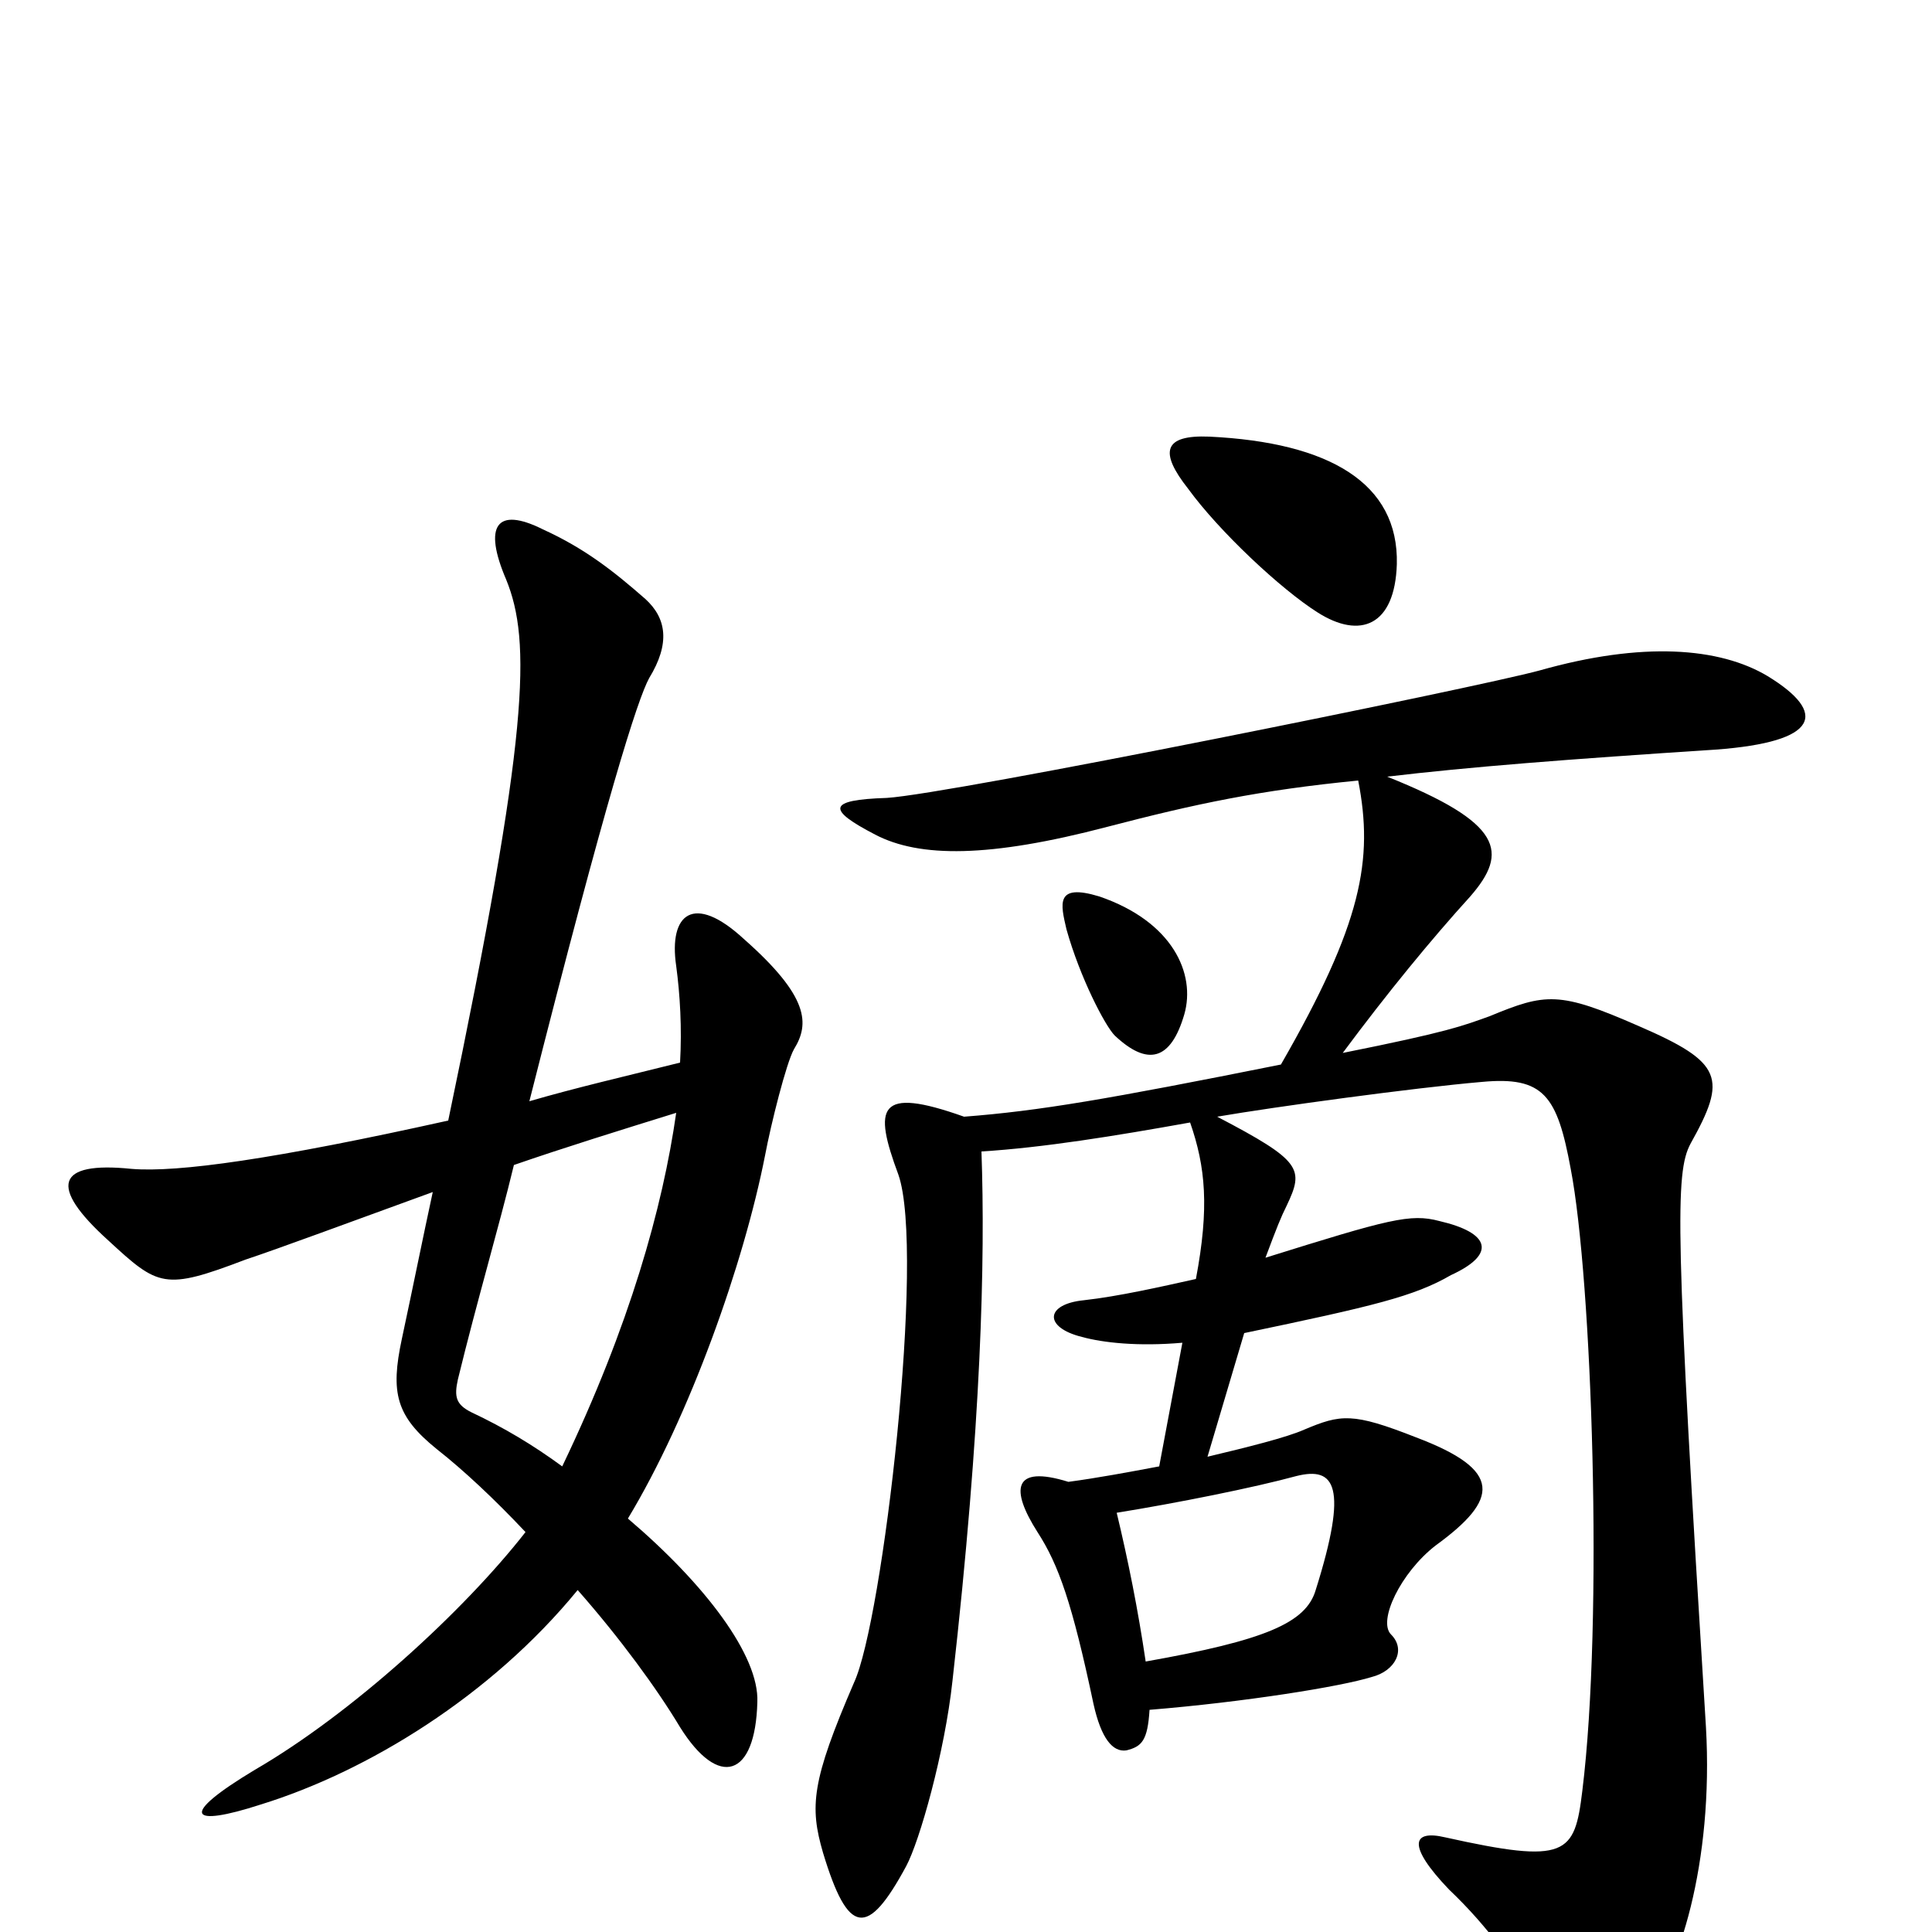 <svg xmlns="http://www.w3.org/2000/svg" viewBox="0 -1000 1000 1000">
	<path fill="#000000" d="M723 -708C724 -750 688 -771 626 -774C602 -775 600 -766 615 -747C631 -725 663 -695 682 -683C704 -669 722 -676 723 -708ZM613 -475C619 -496 607 -523 569 -536C546 -543 549 -532 552 -519C559 -494 572 -469 577 -464C594 -448 606 -451 613 -475ZM411 -457C419 -470 419 -484 385 -514C359 -538 346 -527 350 -500C352 -485 353 -468 352 -450C324 -443 298 -437 274 -430C314 -588 330 -638 336 -649C347 -667 345 -680 334 -690C318 -704 303 -716 281 -726C257 -738 250 -728 262 -700C275 -668 274 -621 232 -420C142 -400 92 -393 68 -395C29 -399 25 -386 56 -358C82 -334 85 -332 127 -348C145 -354 180 -367 224 -383C219 -360 214 -335 208 -307C202 -279 205 -267 226 -250C240 -239 256 -224 272 -207C240 -166 182 -113 132 -84C92 -60 98 -54 135 -66C190 -83 254 -122 299 -177C321 -152 340 -126 352 -106C372 -74 391 -80 392 -119C393 -143 365 -180 325 -214C357 -267 385 -346 396 -402C399 -418 407 -450 411 -457ZM915 -650C890 -665 850 -668 797 -653C764 -644 492 -589 459 -587C428 -586 428 -581 453 -568C476 -556 512 -556 573 -572C619 -584 652 -591 703 -596C711 -555 705 -522 663 -449C573 -431 538 -425 499 -422C454 -438 452 -427 465 -392C479 -352 457 -161 442 -129C420 -78 419 -65 426 -41C439 2 449 3 469 -34C476 -47 489 -93 493 -130C508 -263 510 -348 508 -404C540 -406 577 -412 616 -419C624 -396 626 -375 619 -338C601 -334 579 -329 561 -327C541 -325 540 -313 560 -308C571 -305 589 -303 612 -305L600 -241C584 -238 568 -235 553 -233C524 -242 523 -229 537 -207C548 -190 555 -170 566 -118C570 -100 576 -93 583 -94C591 -96 594 -99 595 -115C644 -119 694 -127 710 -132C722 -135 728 -146 720 -154C713 -161 725 -186 743 -200C776 -224 778 -239 733 -256C700 -269 694 -268 675 -260C666 -256 646 -251 625 -246L644 -310C711 -324 732 -329 751 -340C775 -351 771 -362 745 -368C730 -372 719 -369 655 -349C661 -365 663 -370 666 -376C675 -395 674 -399 630 -422C659 -427 732 -437 767 -440C799 -443 806 -433 813 -395C824 -338 830 -162 819 -73C815 -40 811 -35 748 -49C731 -53 728 -45 750 -22C771 -2 783 16 805 48C818 67 827 70 850 43C869 22 887 -36 883 -106C867 -363 867 -393 875 -408C894 -442 892 -450 848 -469C807 -487 800 -486 771 -474C757 -469 750 -466 695 -455C718 -486 741 -514 761 -536C781 -559 778 -574 718 -598C760 -603 811 -607 888 -612C942 -616 946 -631 915 -650ZM350 -424C343 -375 326 -314 291 -241C276 -252 261 -261 244 -269C236 -273 235 -277 237 -286C247 -327 258 -364 266 -397C292 -406 321 -415 350 -424ZM681 -177C676 -160 655 -151 593 -140C589 -167 584 -192 578 -217C609 -222 649 -230 671 -236C691 -241 698 -231 681 -177Z"/>
</svg>